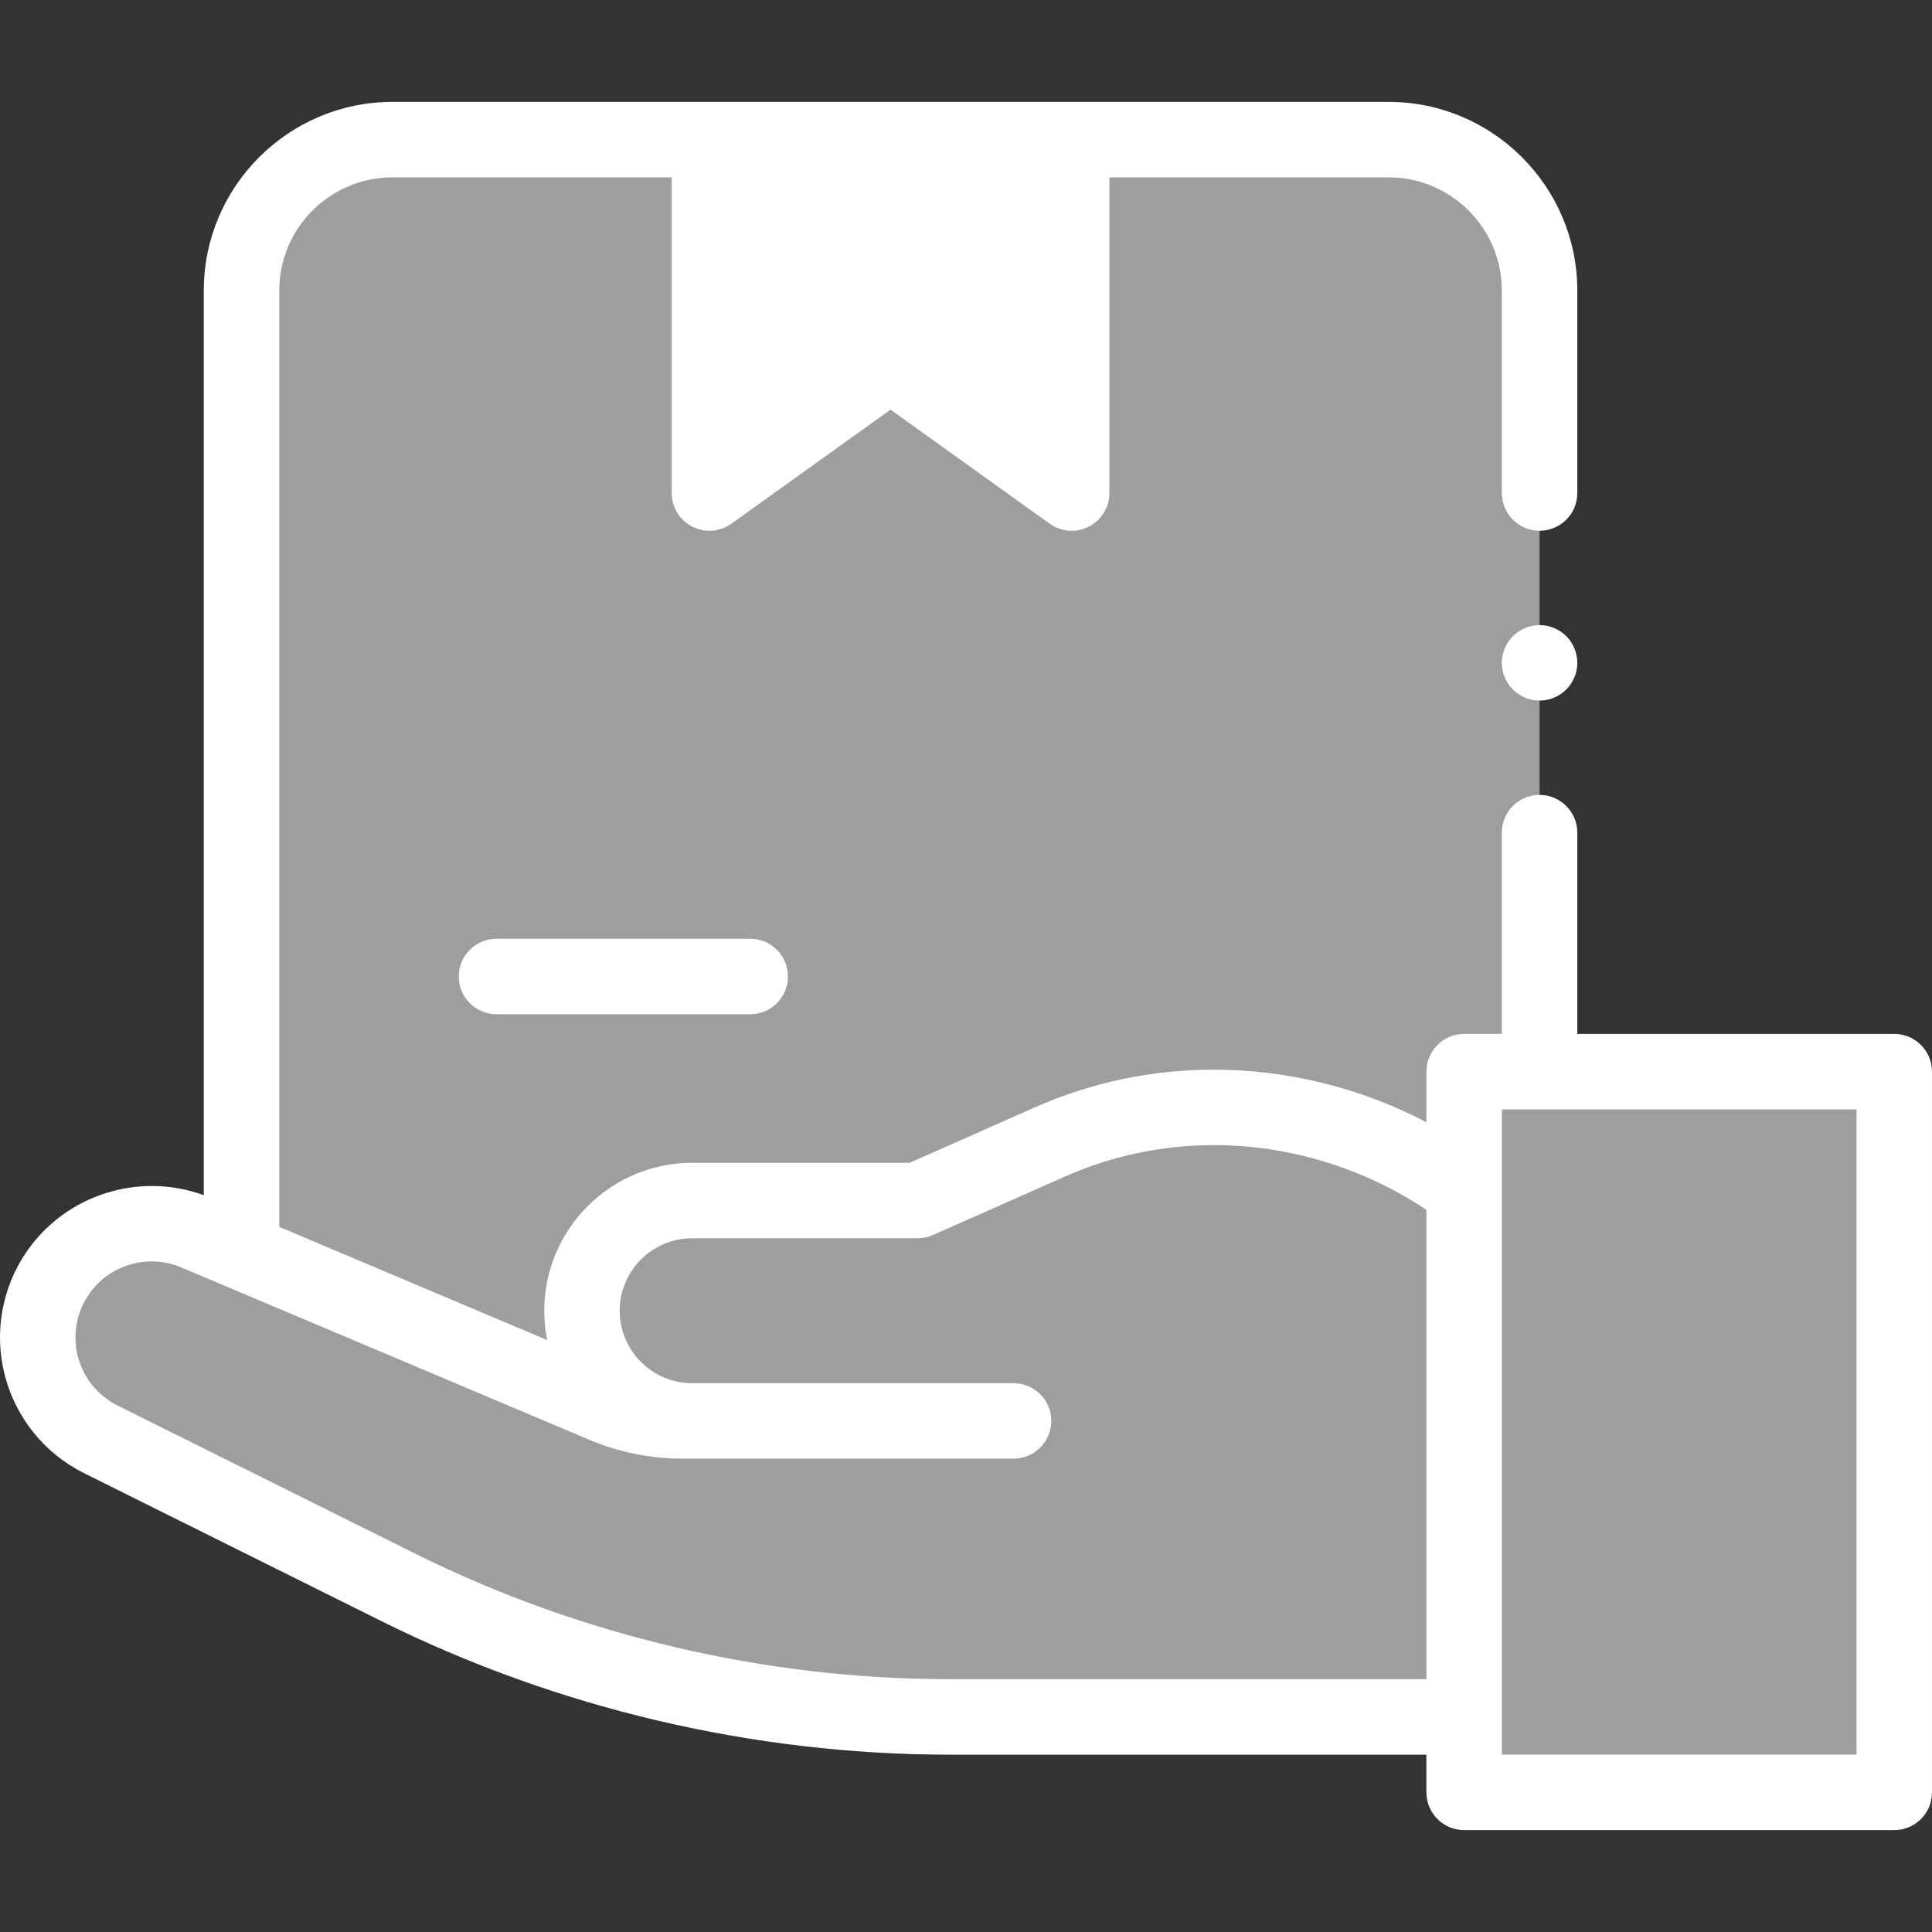 <?xml version="1.0"?>
<svg xmlns="http://www.w3.org/2000/svg" xmlns:xlink="http://www.w3.org/1999/xlink" xmlns:svgjs="http://svgjs.com/svgjs" version="1.1" width="512" height="512" x="0" y="0" viewBox="0 0 512.008 512.008" style="enable-background:new 0 0 512 512" xml:space="preserve" class=""><rect x="0" y="0" width="512.008" height="512.008" fill="#333333" stroke="none"/><g transform="matrix(-1,0,0,1,512.007,0)"><g xmlns="http://www.w3.org/2000/svg" id="XMLID_1206_"><g id="XMLID_1765_"><g id="XMLID_1724_"><path id="XMLID_1723_" d="m144 37.004h264c22.091 0 40 17.909 40 40v264c0 22.091-17.909 40-40 40h-264c-22.091 0-40-17.909-40-40v-264c0-22.092 17.909-40 40-40z" fill="#9e9e9e" data-original="#ffec80" style="" class=""/><path id="XMLID_1708_" d="m276 96.257-48 34.403v-93.656h96v93.656z" fill="#ffffff" data-original="#ffffff" style="" class=""/></g><path id="XMLID_1725_" d="m123.615 455.011h136.642c50.776 0 100.86-11.773 146.319-34.393l78.702-39.162c16.4-8.161 21.801-28.936 11.452-44.051-8.103-11.835-23.419-16.328-36.631-10.746l-108.072 45.657c-6.636 2.804-13.767 4.248-20.972 4.248h-8.084-79.568 85.167c16.129 0 29.203-13.075 29.203-29.203 0-16.129-13.075-29.203-29.203-29.203h-59.751l-34.891-15.456c-13.733-6.084-28.588-9.227-43.609-9.227-23.926 0-47.213 7.719-66.401 22.011l-113.918 85.129z" fill="#9e9e9e" data-original="#efb789" style="" class=""/><path id="XMLID_1453_" d="m10 284.004h113.99v191h-113.99z" fill="#9e9e9e" data-original="#ff7d97" style="" class=""/></g><g id="XMLID_689_"><path id="XMLID_690_" d="m380.429 268.785c5.522 0 10-4.478 10-10s-4.478-10-10-10h-67.239c-5.522 0-10 4.478-10 10s4.478 10 10 10z" fill="#ffffff" data-original="#000000" style="" class=""/><path id="XMLID_707_" d="m504.982 331.756c-10.379-15.16-29.874-21.286-46.982-15.012v-239.74c0-27.57-22.43-50-50-50h-264c-27.57 0-50 22.43-50 50v53.656c0 5.522 4.478 10 10 10s10-4.478 10-10v-53.656c0-16.542 13.458-30 30-30h74v83.655c0 3.749 2.097 7.183 5.432 8.896 3.336 1.712 7.349 1.416 10.394-.768l42.174-30.228 42.175 30.228c1.73 1.241 3.773 1.872 5.826 1.872 1.561 0 3.128-.365 4.567-1.104 3.335-1.713 5.432-5.146 5.432-8.896v-83.655h74c16.542 0 30 13.458 30 30v248.136l-71.004 29.997c.508-2.514.777-5.114.777-7.775 0-21.616-17.587-39.203-39.203-39.203h-57.635l-32.956-14.599c-15.104-6.691-31.139-10.084-47.659-10.084-19.571 0-39.026 4.872-56.33 13.925v-13.397c0-5.522-4.478-10-10-10h-9.99v-53.345c0-5.522-4.478-10-10-10s-10 4.478-10 10v53.345h-84c-5.522 0-10 4.478-10 10v191c0 5.522 4.478 10 10 10h113.99c5.522 0 10-4.478 10-10v-9.992h126.267c52.042 0 104.179-12.255 150.774-35.44l78.702-39.162c10.408-5.18 18.056-14.603 20.98-25.854 2.927-11.253.837-23.207-5.731-32.8zm-190.982-220.568-32.175-23.06c-1.741-1.248-3.783-1.872-5.825-1.872s-4.084.624-5.825 1.872l-32.175 23.06v-64.184h76zm-294 353.816v-171h93.99v171zm471.357-105.482c-1.469 5.649-5.308 10.38-10.534 12.98l-78.702 39.162c-43.842 21.815-92.897 33.347-141.864 33.347h-126.267v-124.381c16.569-11.085 36.376-17.155 56.33-17.155 13.713 0 27.021 2.816 39.559 8.369l34.891 15.456c1.275.565 2.654.857 4.05.857h59.751c10.589 0 19.203 8.614 19.203 19.203s-8.614 19.204-19.203 19.204h-85.167c-5.522 0-10 4.478-10 10s4.478 10 10 10h87.652c8.587 0 16.952-1.695 24.863-5.037l108.072-45.657c8.796-3.719 19.094-.694 24.488 7.184 3.298 4.817 4.347 10.819 2.878 16.468z" fill="#ffffff" data-original="#000000" style="" class=""/><path id="XMLID_711_" d="m103.997 185.664c2.63 0 5.21-1.07 7.069-2.931 1.87-1.87 2.931-4.439 2.931-7.069 0-2.641-1.061-5.21-2.931-7.08-1.859-1.86-4.439-2.92-7.069-2.92-2.631 0-5.21 1.06-7.07 2.92-1.86 1.87-2.93 4.439-2.93 7.08 0 2.63 1.069 5.21 2.93 7.069 1.86 1.861 4.439 2.931 7.07 2.931z" fill="#ffffff" data-original="#000000" style="" class=""/></g></g></g></svg>
